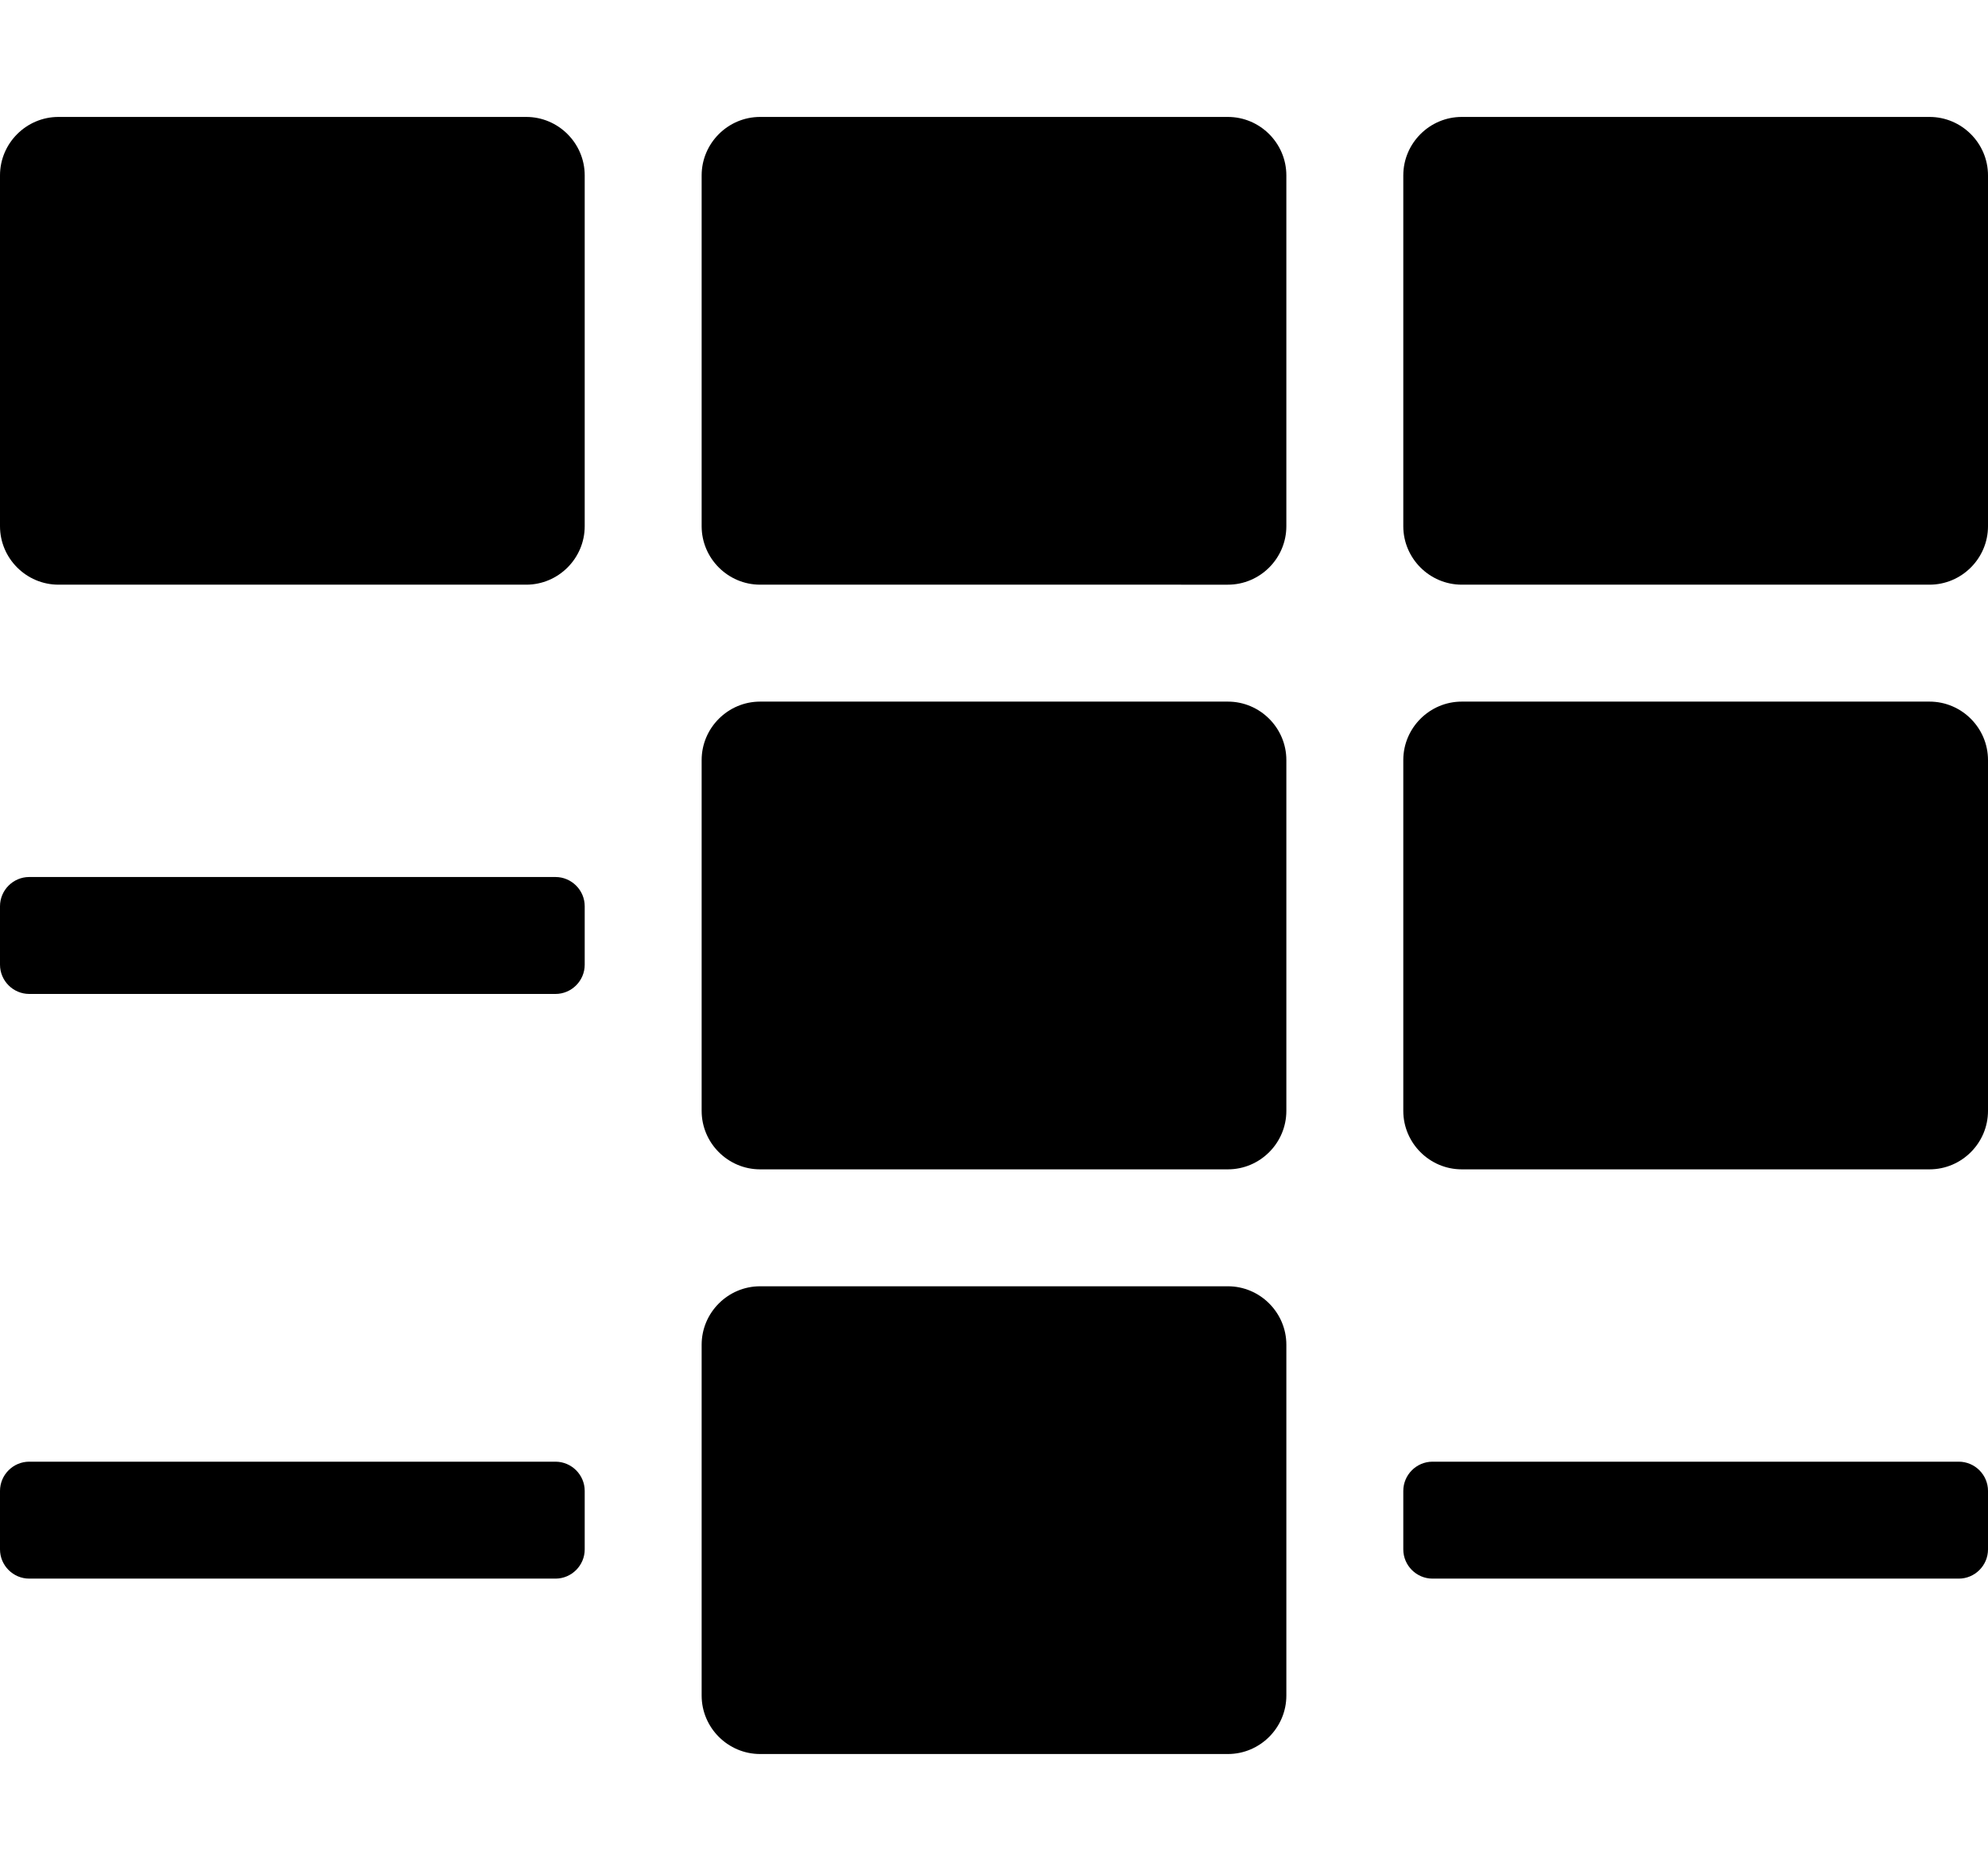 <svg xmlns="http://www.w3.org/2000/svg" width="544" height="512" viewBox="0 0 544 512"><path d="M400 192h128c8.8 0 16 7.2 16 16v96c0 8.8-7.2 16-16 16H400c-8.8 0-16-7.2-16-16v-96c0-8.8 7.2-16 16-16zM32 64h96v64H32V64zm192 320h96v64h-96v-64zm0-160h96v64h-96v-64zm192 0h96v64h-96v-64zm0-160h96v64h-96V64zm-192 0h96v64h-96V64zm-16-32h128c8.8 0 16 7.2 16 16v96c0 8.8-7.2 16-16 16H208c-8.8 0-16-7.2-16-16V48c0-8.8 7.2-16 16-16zM16 32h128c8.8 0 16 7.2 16 16v96c0 8.8-7.2 16-16 16H16c-8.8 0-16-7.2-16-16V48c0-8.8 7.2-16 16-16zm384 0h128c8.8 0 16 7.2 16 16v96c0 8.8-7.2 16-16 16H400c-8.8 0-16-7.2-16-16V48c0-8.8 7.2-16 16-16zM208 192h128c8.8 0 16 7.2 16 16v96c0 8.8-7.2 16-16 16H208c-8.8 0-16-7.2-16-16v-96c0-8.8 7.2-16 16-16zm0 160h128c8.8 0 16 7.2 16 16v96c0 8.8-7.2 16-16 16H208c-8.8 0-16-7.2-16-16v-96c0-8.8 7.2-16 16-16zm184 48h144c4.4 0 8 3.6 8 8v16c0 4.4-3.6 8-8 8H392c-4.4 0-8-3.6-8-8v-16c0-4.4 3.6-8 8-8zM8 400h144c4.4 0 8 3.6 8 8v16c0 4.4-3.6 8-8 8H8c-4.4 0-8-3.6-8-8v-16c0-4.4 3.6-8 8-8zm0-160h144c4.4 0 8 3.6 8 8v16c0 4.4-3.6 8-8 8H8c-4.4 0-8-3.6-8-8v-16c0-4.4 3.6-8 8-8z"/></svg>